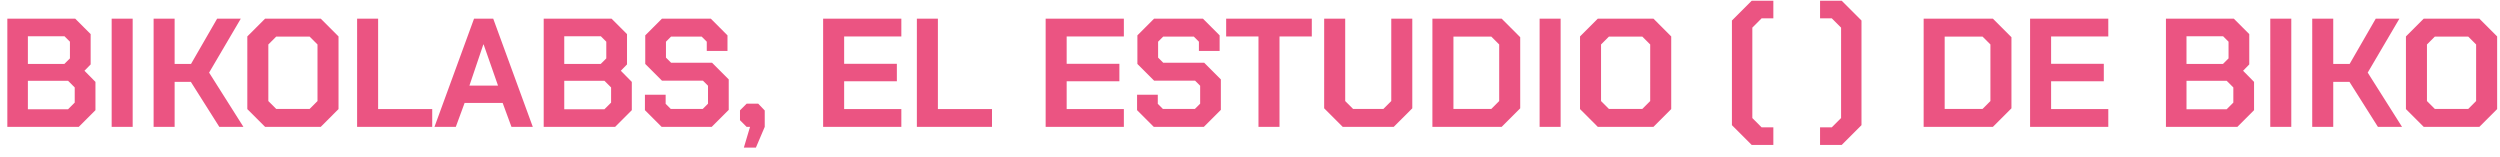<svg width="223" height="14" fill="none" xmlns="http://www.w3.org/2000/svg"><path d="M.653 1.664h6.054l1.379 1.379v2.703l-.552.565.98.993v2.523l-1.49 1.49H.654V1.663zm5.088 4.04l.497-.496v-1.49l-.483-.482H2.487v2.468h3.254zm.331 4.04l.593-.592V7.8l-.593-.593H2.487v2.537h3.585zm3.888-8.08h1.875v9.652H9.96V1.664zm3.742 0h1.875v4.04h1.462l2.33-4.04h2.11l-2.827 4.812 3.061 4.84h-2.15l-2.538-4.012h-1.448v4.012h-1.875V1.664zm8.359 8.067V3.25l1.586-1.586h4.964l1.585 1.586v6.48l-1.585 1.586h-4.964L22.06 9.731zm5.557-.014l.703-.703V3.967l-.703-.703h-2.979l-.703.703v5.047l.703.703h2.979zm4.236-8.053h1.875v8.067h4.826v1.585h-6.701V1.664zm10.432 0h1.71l3.53 9.652h-1.903l-.786-2.137h-3.392l-.786 2.137h-1.903l3.53-9.652zm2.137 5.97l-1.282-3.667h-.028l-1.24 3.668h2.55zm4.075-5.97h6.053l1.379 1.379v2.703l-.552.565.98.993v2.523l-1.49 1.49h-6.37V1.663zm5.088 4.04l.496-.496v-1.49l-.482-.482h-3.268v2.468h3.254zm.33 4.04l.594-.592V7.8l-.593-.593h-3.585v2.537h3.585zm3.612.083V8.448h1.848v.814l.455.455h2.855l.468-.469v-1.6l-.455-.455h-3.654l-1.489-1.489v-2.55l1.49-1.49h4.357l1.489 1.49v1.392h-1.848v-.827l-.455-.455h-2.73l-.455.455v1.42l.455.455h3.654l1.49 1.49V9.8l-1.518 1.516h-4.467l-1.49-1.489zm9.376 1.49h-.303l-.593-.594v-.882l.593-.593h1.034l.58.607v1.461l-.787 1.848h-1.075l.551-1.848zm6.52-9.653H80.4V3.25h-5.102v2.44h4.703v1.56h-4.703v2.48H80.4v1.585h-6.977V1.664zm8.361 0h1.876v8.067h4.826v1.585h-6.702V1.664zm11.487 0h6.977V3.25h-5.102v2.44h4.702v1.56h-4.702v2.48h5.102v1.585h-6.977V1.664zm8.155 8.163V8.448h1.848v.814l.455.455h2.854l.469-.469v-1.6l-.455-.455h-3.654l-1.489-1.489v-2.55l1.489-1.49h4.357l1.49 1.49v1.392h-1.848v-.827l-.455-.455h-2.73l-.455.455v1.42l.455.455h3.654l1.489 1.49V9.8l-1.517 1.516h-4.467l-1.49-1.489zm10.829-6.577h-2.882V1.664h7.639V3.25h-2.881v8.066h-1.876V3.25zm5.86 6.412V1.664h1.876v7.35l.703.703h2.703l.703-.703v-7.35h1.875v7.998l-1.655 1.654h-4.55l-1.655-1.654zm9.655-7.998h6.178l1.655 1.655v6.343l-1.655 1.654h-6.178V1.664zm5.254 8.053l.703-.703V3.967l-.703-.703h-3.378v6.453h3.378zm4.309-8.053h1.875v9.652h-1.875V1.664zm3.604 8.067V3.25l1.586-1.586h4.964l1.585 1.586v6.48l-1.585 1.586h-4.964l-1.586-1.585zm5.557-.014l.703-.703V3.967l-.703-.703h-2.979l-.703.703v5.047l.703.703h2.979zm7.993 1.448V1.83l1.765-1.765h1.93v1.571h-1.048l-.827.828v8.066l.827.828h1.048v1.572h-1.93l-1.765-1.765zm7.861 1.765v-1.572h1.048l.828-.828V2.464l-.828-.828h-1.048V.065h1.931l1.765 1.765v9.335l-1.765 1.765h-1.931zm9.241-11.266h6.177l1.655 1.655v6.343l-1.655 1.654h-6.177V1.664zm5.253 8.053l.703-.703V3.967l-.703-.703h-3.378v6.453h3.378zm4.24-8.053h6.977V3.25h-5.102v2.44h4.702v1.56h-4.702v2.48h5.102v1.585h-6.977V1.664zm12.119 0h6.054l1.379 1.379v2.703l-.552.565.979.993v2.523l-1.489 1.49h-6.371V1.663zm5.088 4.04l.497-.496v-1.49l-.483-.482h-3.268v2.468h3.254zm.331 4.04l.593-.592V7.8l-.593-.593h-3.585v2.537h3.585zm3.888-8.08h1.875v9.652h-1.875V1.664zm3.742 0h1.875v4.04h1.462l2.33-4.04h2.11l-2.827 4.812 3.061 4.84h-2.151l-2.537-4.012h-1.448v4.012h-1.875V1.664zm8.359 8.067V3.25l1.586-1.586h4.964l1.585 1.586v6.48l-1.585 1.586h-4.964l-1.586-1.585zm5.557-.014l.703-.703V3.967l-.703-.703h-2.979l-.703.703v5.047l.703.703h2.979z" fill="#EB5482"/></svg>
